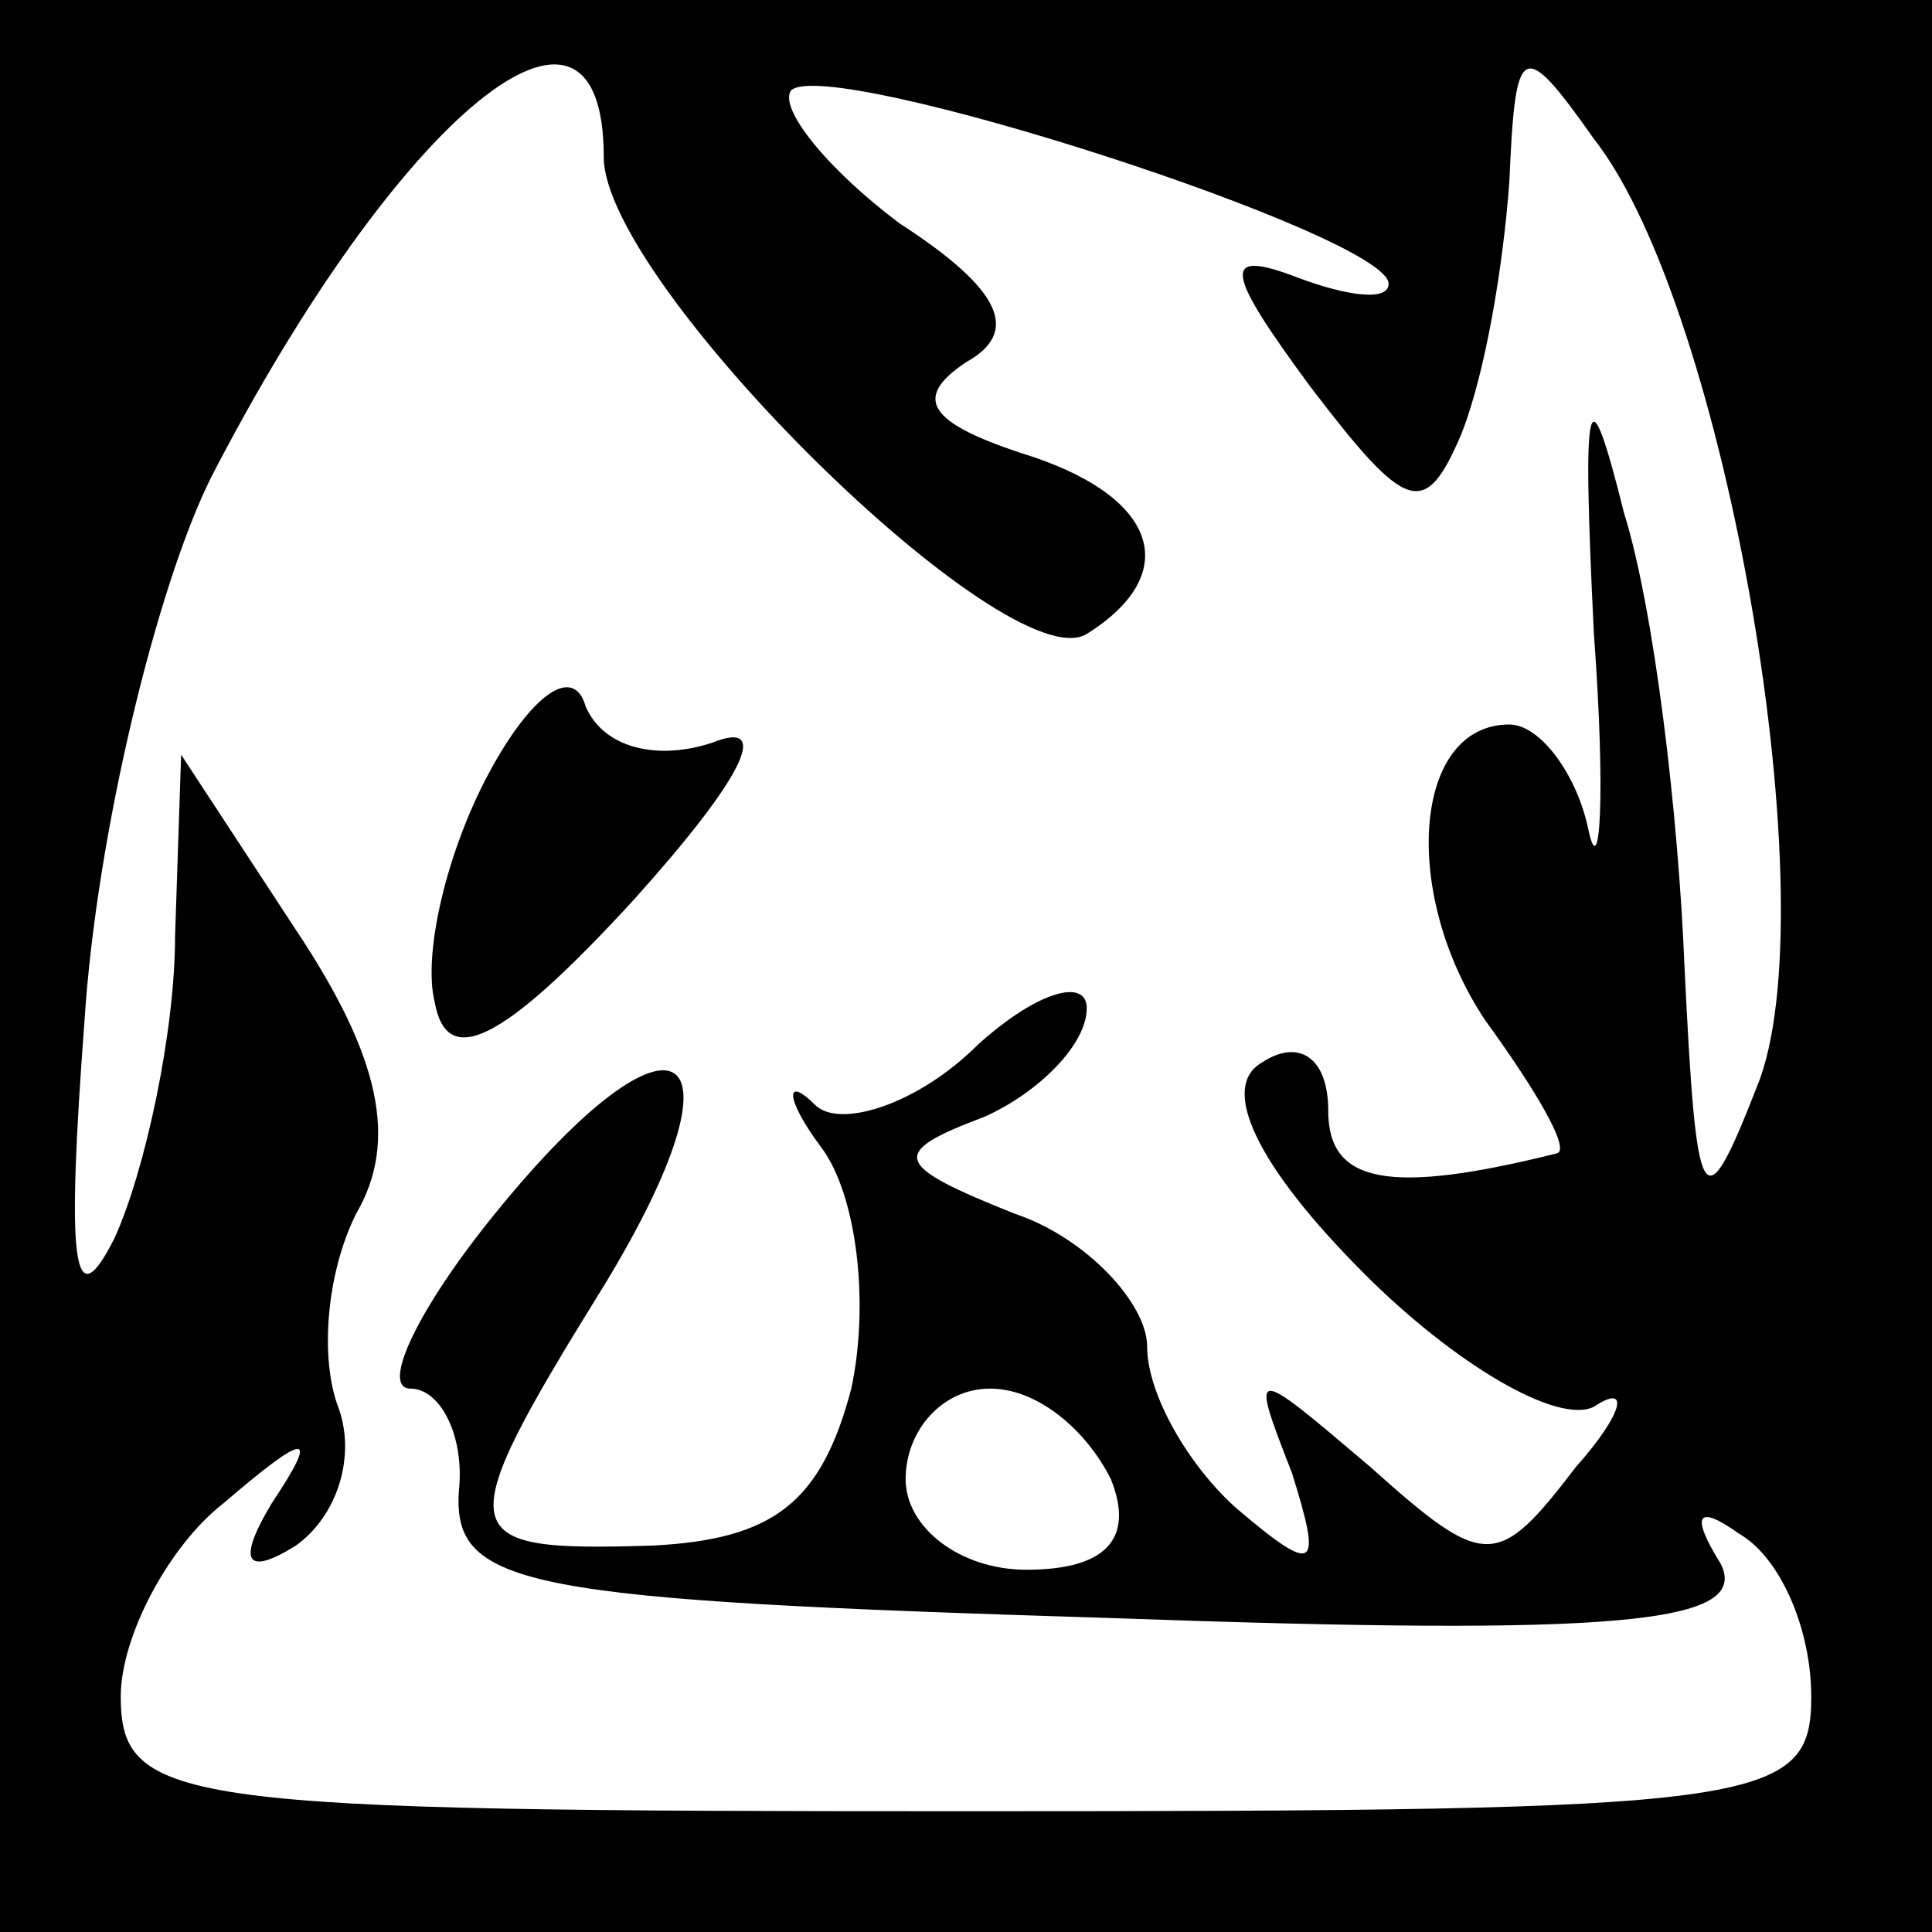 <?xml version="1.0" standalone="no"?>
<!DOCTYPE svg PUBLIC "-//W3C//DTD SVG 20010904//EN"
 "http://www.w3.org/TR/2001/REC-SVG-20010904/DTD/svg10.dtd">
<svg version="1.0" xmlns="http://www.w3.org/2000/svg"
 width="32pt" height="32pt" viewBox="0 0 32 32"
 preserveAspectRatio="xMidYMid meet">
<rect x="0" y="0" width="32" height="32" fill="#808080" stroke="none"/>
<g transform="translate(0,32) scale(0.1,-0.1)"
fill="#000000" stroke="none">
<path fill="#000000" stroke="none" d="M0 160 l0 -160 160 0 160 0 0 160 0
160 -160 0 -160 0 0 -160z"/>
<path fill="#ffffff" stroke="none" d="M100 294 c0 -21 67 -87 80 -79 16 10
12 23 -11 30 -15 5 -18 9 -9 15 9 5 6 12 -11 23 -12 9 -20 19 -18 22 6 6 99
-24 99 -32 0 -3 -7 -2 -15 1 -13 5 -12 1 2 -18 16 -21 19 -22 25 -8 4 10 7 28
8 42 1 23 2 24 14 7 22 -28 39 -128 27 -157 -9 -23 -10 -21 -12 20 -1 25 -5
59 -10 75 -6 24 -7 21 -5 -20 2 -27 1 -42 -1 -32 -2 9 -8 17 -13 17 -16 0 -18
-28 -4 -49 8 -11 14 -21 12 -22 -28 -7 -38 -5 -38 7 0 9 -5 12 -11 8 -7 -4 -1
-17 17 -35 15 -15 32 -25 38 -22 6 4 5 -1 -3 -10 -13 -17 -15 -17 -34 0 -20
17 -20 17 -13 -1 5 -16 4 -17 -9 -6 -8 7 -15 19 -15 27 0 7 -10 18 -22 22 -20
8 -21 10 -5 16 9 4 17 12 17 18 0 5 -8 3 -18 -6 -10 -10 -23 -14 -27 -10 -5 5
-5 1 1 -7 6 -8 8 -26 5 -40 -5 -19 -13 -25 -33 -26 -33 -1 -34 1 -8 43 25 41
12 49 -18 12 -13 -16 -19 -29 -14 -29 5 0 9 -8 8 -17 -1 -16 11 -18 108 -21
84 -3 106 -1 101 9 -5 8 -4 10 3 5 7 -4 12 -16 12 -27 0 -18 -8 -19 -140 -19
-130 0 -140 1 -140 19 0 10 8 25 17 32 14 12 16 12 8 0 -6 -10 -4 -12 4 -7 7
5 10 15 7 23 -3 8 -2 22 3 32 7 12 4 26 -10 47 l-19 29 -1 -30 c0 -16 -5 -39
-10 -50 -7 -14 -8 -4 -5 36 2 31 12 72 21 90 31 60 65 88 65 53z"/>
<path fill="#ffffff" stroke="none" d="M184 75 c4 -10 -1 -15 -14 -15 -11 0
-20 7 -20 15 0 8 6 15 14 15 8 0 16 -7 20 -15z"/>
<path fill="#000000" stroke="none" d="M81 192 c-7 -13 -11 -30 -9 -38 2 -11
11 -7 33 17 18 20 23 30 13 26 -9 -3 -18 -1 -21 6 -2 7 -9 2 -16 -11z"/>
</g>
</svg>
